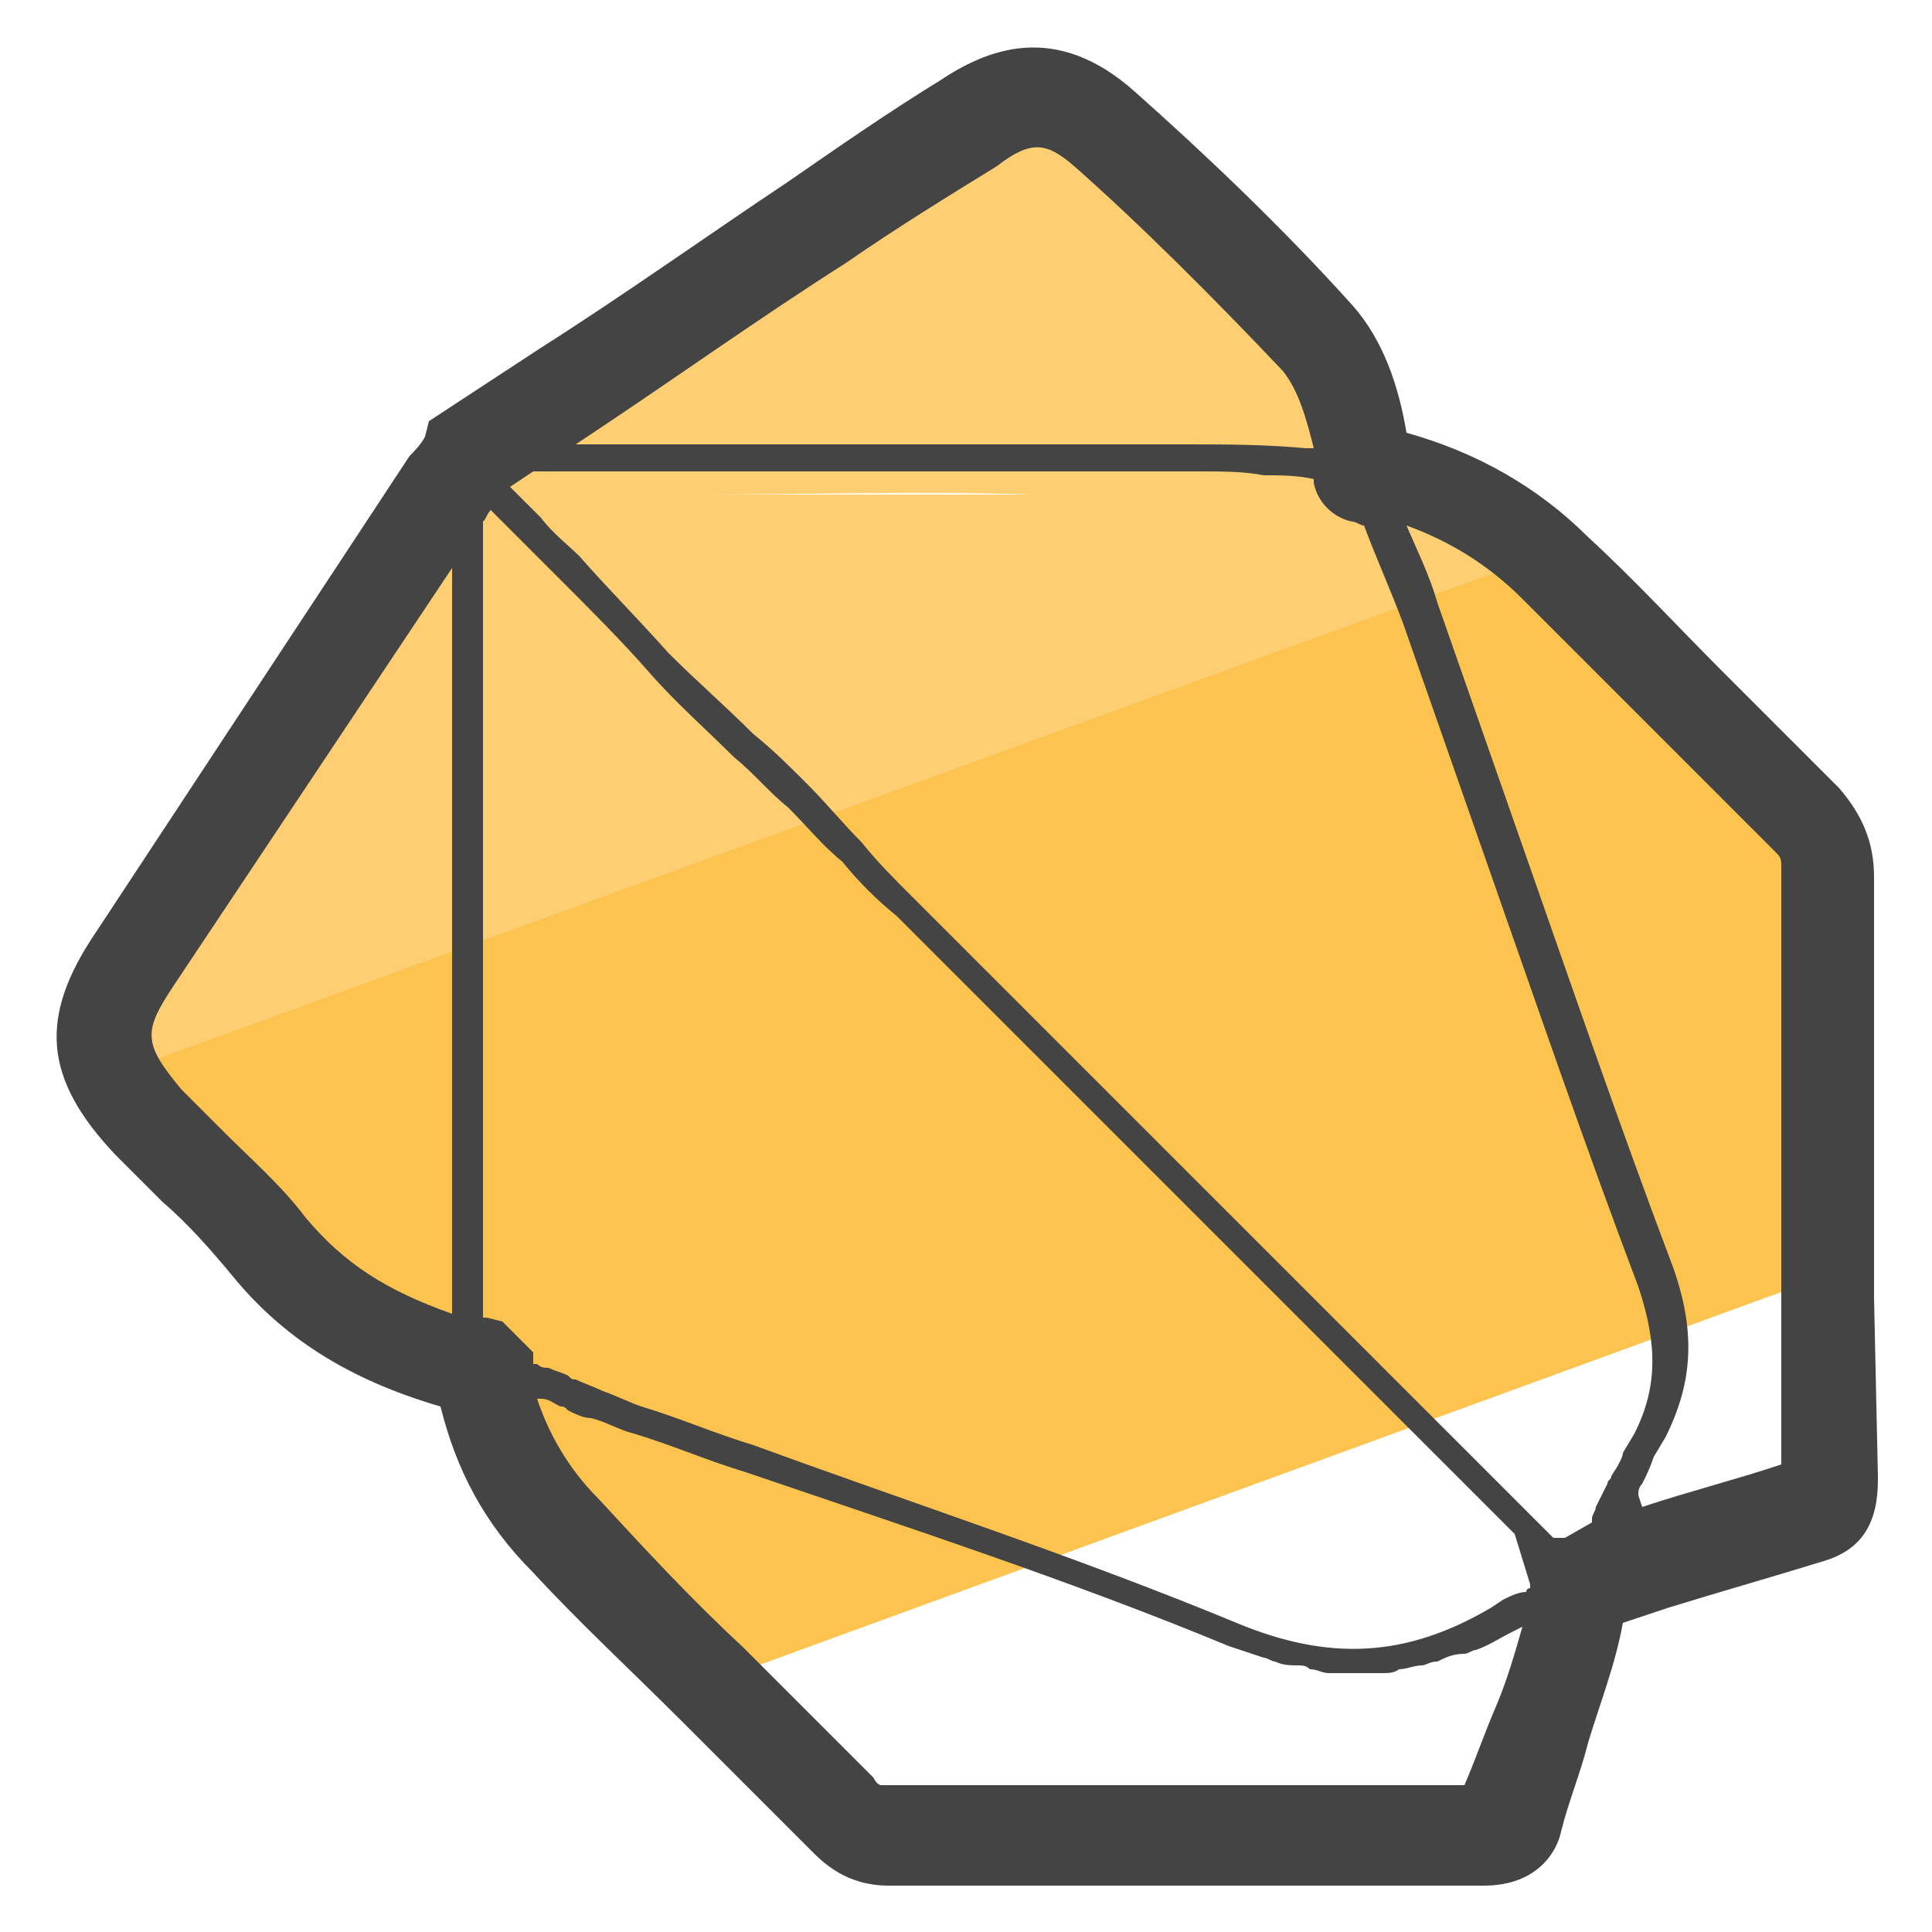 <?xml version="1.0" encoding="utf-8"?>
<!-- Generator: Adobe Illustrator 22.1.0, SVG Export Plug-In . SVG Version: 6.00 Build 0)  -->
<svg version="1.1" id="Layer_1" xmlns="http://www.w3.org/2000/svg" xmlns:xlink="http://www.w3.org/1999/xlink" x="0px" y="0px"
	 viewBox="0 0 50 50" style="enable-background:new 0 0 50 50;" xml:space="preserve">
<style type="text/css">
	.st0{fill:#FDCF72;}
	.st1{fill:#FCC34F;}
	.st2{fill:#444444;}
</style>
<g>
	<g>
		<path class="st0" d="M35.3,13.1c0-0.1,0-0.1,0-0.1c-2.9-0.2-5.7-0.2-8.6-0.2c-2.9,0-5.7,0-8.6,0c2.9,0,5.7-0.1,8.6,0
			s5.7,0.1,8.6,0.2c-0.2-1.2-0.5-2.4-1.2-3.3c-1.7-1.9-3.6-3.7-5.5-5.4c-1.2-1.1-2.2-1-3.5-0.2c-1.3,0.8-2.6,1.7-3.9,2.6
			c-3,2-6,4.1-9.1,6.1c-0.2,0.2-0.4,0.4-0.5,0.7c-2.7,4.1-5.4,8.2-8.1,12.3c-0.6,0.9-0.8,1.5-0.8,2.2L39,14.7
			C37.9,13.9,36.7,13.4,35.3,13.1z"/>
	</g>
	<g>
		<path class="st1" d="M47.3,23.6c0-0.6-0.2-1-0.6-1.4c-2.2-2.2-4.3-4.4-6.5-6.5c-0.4-0.4-0.8-0.7-1.2-1L2.7,27.9
			c0.1,0.7,0.4,1.3,1.2,2c1,1.1,2.2,2,3.1,3.2c1.4,1.7,3.2,2.6,5.3,3.2c0.1,0.1,0.2,0.2,0.2,0.3c0.3,1.6,1,3,2.1,4.1
			c1,1,2,2.1,3.1,3.1L47.3,33C47.3,29.9,47.3,26.7,47.3,23.6z"/>
	</g>
	<path class="st2" d="M48.5,33.6c0-3.6,0-7.3,0-10.9c0-0.9-0.3-1.6-0.9-2.3c-1-1-2-2-3-3c-1.2-1.2-2.3-2.4-3.5-3.5
		c-1.3-1.3-2.9-2.2-4.7-2.7C36.2,10,35.8,8.8,35,7.9c-1.8-2-3.8-3.9-5.6-5.5c-2.1-1.9-3.9-1.1-5.1-0.3c-1.3,0.8-2.6,1.7-3.9,2.6
		c-2.1,1.4-4.2,2.9-6.4,4.3l-2.9,1.9L11,11.3c-0.1,0.2-0.3,0.4-0.4,0.5C7.9,15.9,5.2,20,2.5,24.1C1,26.3,1.1,27.9,3,29.9
		c0.4,0.4,0.8,0.8,1.2,1.2c0.7,0.6,1.3,1.3,1.8,1.9c1.3,1.6,3,2.7,5.4,3.4c0.4,1.6,1.1,3,2.4,4.3c1.2,1.3,2.5,2.5,3.8,3.8l1,1
		c0.8,0.8,1.6,1.6,2.4,2.4c0.3,0.3,0.9,0.9,2,0.9c0,0,0,0,0,0c5.1,0,10.2,0,15.4,0c1.4,0,1.9-0.9,2-1.4c0.2-0.8,0.5-1.5,0.7-2.3
		c0.3-1,0.7-2,0.9-3.1l1.2-0.4c1.3-0.4,2.7-0.8,4-1.2c1-0.3,1.4-1,1.4-2.1l0-0.1L48.5,33.6z M37.9,46.2c-5,0-10.1,0-15.1,0
		c0,0-0.1,0-0.2-0.2c-0.8-0.8-1.6-1.6-2.4-2.4l-1-1c-1.3-1.2-2.5-2.5-3.7-3.8c-0.8-0.8-1.3-1.7-1.6-2.6c0,0,0.1,0,0.1,0
		c0.2,0,0.3,0.1,0.5,0.2c0.1,0,0.1,0,0.2,0.1c0.2,0.1,0.4,0.2,0.6,0.2c0.4,0.1,0.7,0.3,1.1,0.4c1,0.3,1.9,0.7,2.9,1
		c4.1,1.4,8.4,2.8,12.5,4.5c0.3,0.1,0.6,0.2,0.9,0.3c0.1,0,0.2,0.1,0.3,0.1c0.2,0.1,0.4,0.1,0.6,0.1c0.1,0,0.2,0,0.3,0.1
		c0.2,0,0.3,0.1,0.5,0.1c0.1,0,0.2,0,0.4,0c0.1,0,0.2,0,0.2,0c0.1,0,0.1,0,0.2,0c0.2,0,0.4,0,0.6,0c0.1,0,0.3,0,0.4-0.1
		c0.2,0,0.4-0.1,0.6-0.1c0.1,0,0.2-0.1,0.4-0.1c0.2-0.1,0.4-0.2,0.7-0.2c0.1,0,0.2-0.1,0.3-0.1c0.3-0.1,0.6-0.3,1-0.5l0.2-0.1
		c-0.2,0.7-0.4,1.4-0.7,2.1C38.4,44.9,38.2,45.5,37.9,46.2z M27.8,4.3c1.7,1.5,3.6,3.4,5.4,5.3c0.4,0.5,0.6,1.2,0.8,2
		c-0.1,0-0.1,0-0.2,0c-1.1-0.1-2.1-0.1-3.2-0.1c-0.6,0-1.1,0-1.7,0c-1,0-1.9,0-2.9,0c-0.2,0-0.5,0-0.7,0c-0.3,0-0.6,0-0.9,0
		c-1.7,0-3.3,0-4.9,0c-1.5,0-3.1,0-4.6,0l0.6-0.4c2.1-1.4,4.2-2.9,6.4-4.3c1.3-0.9,2.6-1.7,3.9-2.5C26.7,3.6,27.1,3.7,27.8,4.3z
		 M38.9,41.4l-0.3,0.2C36.4,42.9,34.4,43,32,42c-4.1-1.7-8.4-3.1-12.5-4.6c-1-0.3-1.9-0.7-2.9-1c-0.3-0.1-0.7-0.3-1-0.4
		c-0.2-0.1-0.5-0.2-0.7-0.3c-0.1,0-0.1,0-0.2-0.1c-0.2-0.1-0.3-0.1-0.5-0.2c-0.1,0-0.2,0-0.3-0.1c0,0-0.1,0-0.1,0c0,0,0,0,0,0l0-0.3
		L13,34.2l-0.4-0.1c0,0-0.1,0-0.1,0c0,0,0,0,0-0.1c0,0,0,0,0-0.1c0-0.4,0-0.8,0-1.1l0-8.6c0-3.6,0-7.2,0-10.7
		c0.1-0.1,0.1-0.2,0.2-0.3c0,0,0,0,0,0c0.3,0.3,0.6,0.6,0.9,0.9c0.3,0.3,0.6,0.6,0.9,0.9c0.8,0.8,1.6,1.6,2.3,2.4
		c0.7,0.8,1.5,1.5,2.2,2.2c0.5,0.4,0.9,0.9,1.4,1.3c0.5,0.5,0.9,1,1.4,1.4c0.4,0.5,0.9,1,1.4,1.4c3.1,3.1,6.2,6.2,9.4,9.4l6.6,6.6
		l0.4,1.3c0,0,0,0,0,0.1c0,0-0.1,0-0.1,0.1C39.3,41.2,39.1,41.3,38.9,41.4z M41.7,38.2c0,0.1-0.1,0.1-0.1,0.2
		c-0.1,0.2-0.2,0.4-0.3,0.6c0,0.1-0.1,0.2-0.1,0.3c0,0,0,0.1,0,0.1l-0.7,0.4l-0.3,0c0,0,0,0,0,0L33,32.6c-3.1-3.1-6.2-6.2-9.4-9.4
		c-0.5-0.5-0.9-0.9-1.3-1.4c-0.5-0.5-0.9-1-1.4-1.5c-0.5-0.5-0.9-0.9-1.4-1.3c-0.7-0.7-1.5-1.4-2.2-2.1c-0.8-0.9-1.6-1.7-2.3-2.5
		c-0.3-0.3-0.7-0.6-1-1c-0.3-0.3-0.5-0.5-0.8-0.8l0.6-0.4c1.9,0,3.8,0,5.7,0c2.3,0,4.6,0,6.9,0c0.3,0,0.5,0,0.8,0c0.7,0,1.3,0,2,0
		c0.6,0,1.3,0,1.9,0c0.5,0,1.1,0,1.6,0.1c0.4,0,0.9,0,1.3,0.1c0,0,0,0,0,0.1c0.1,0.5,0.5,0.9,1,1c0.1,0,0.2,0.1,0.3,0.1
		c0.3,0.8,0.7,1.7,1,2.5c0.7,2,1.4,4,2.1,6c1.3,3.7,2.6,7.5,4,11.2c0.5,1.5,0.5,2.6-0.1,3.8l-0.3,0.5C42,37.7,41.9,37.9,41.7,38.2z
		 M4.5,25.5c2.4-3.6,4.8-7.2,7.2-10.8c0,3.2,0,6.4,0,9.6l0,8.6c0,0.3,0,0.6,0,0.9c0,0.1,0,0.1,0,0.2c-1.7-0.6-2.8-1.3-3.8-2.5
		c-0.6-0.8-1.4-1.5-2.1-2.2c-0.4-0.4-0.7-0.7-1.1-1.1C3.7,27,3.7,26.7,4.5,25.5z M42.4,38.7L42.4,38.7
		C42.3,38.7,42.3,38.7,42.4,38.7c0-0.1,0-0.2,0.1-0.3c0.1-0.2,0.2-0.4,0.3-0.7l0.3-0.5c0.7-1.4,0.8-2.7,0.2-4.4
		c-1.4-3.7-2.7-7.5-4-11.2c-0.7-2-1.4-4-2.1-6c-0.2-0.7-0.5-1.3-0.8-2c1.1,0.4,2.1,1,3,1.9c1.2,1.2,2.3,2.3,3.5,3.5c1,1,2,2,3,3
		c0.2,0.2,0.2,0.2,0.2,0.5c0,3.6,0,7.3,0,10.9l0,4.5c-1.2,0.4-2.4,0.7-3.6,1.1L42.4,38.7z"/>
</g>
</svg>
